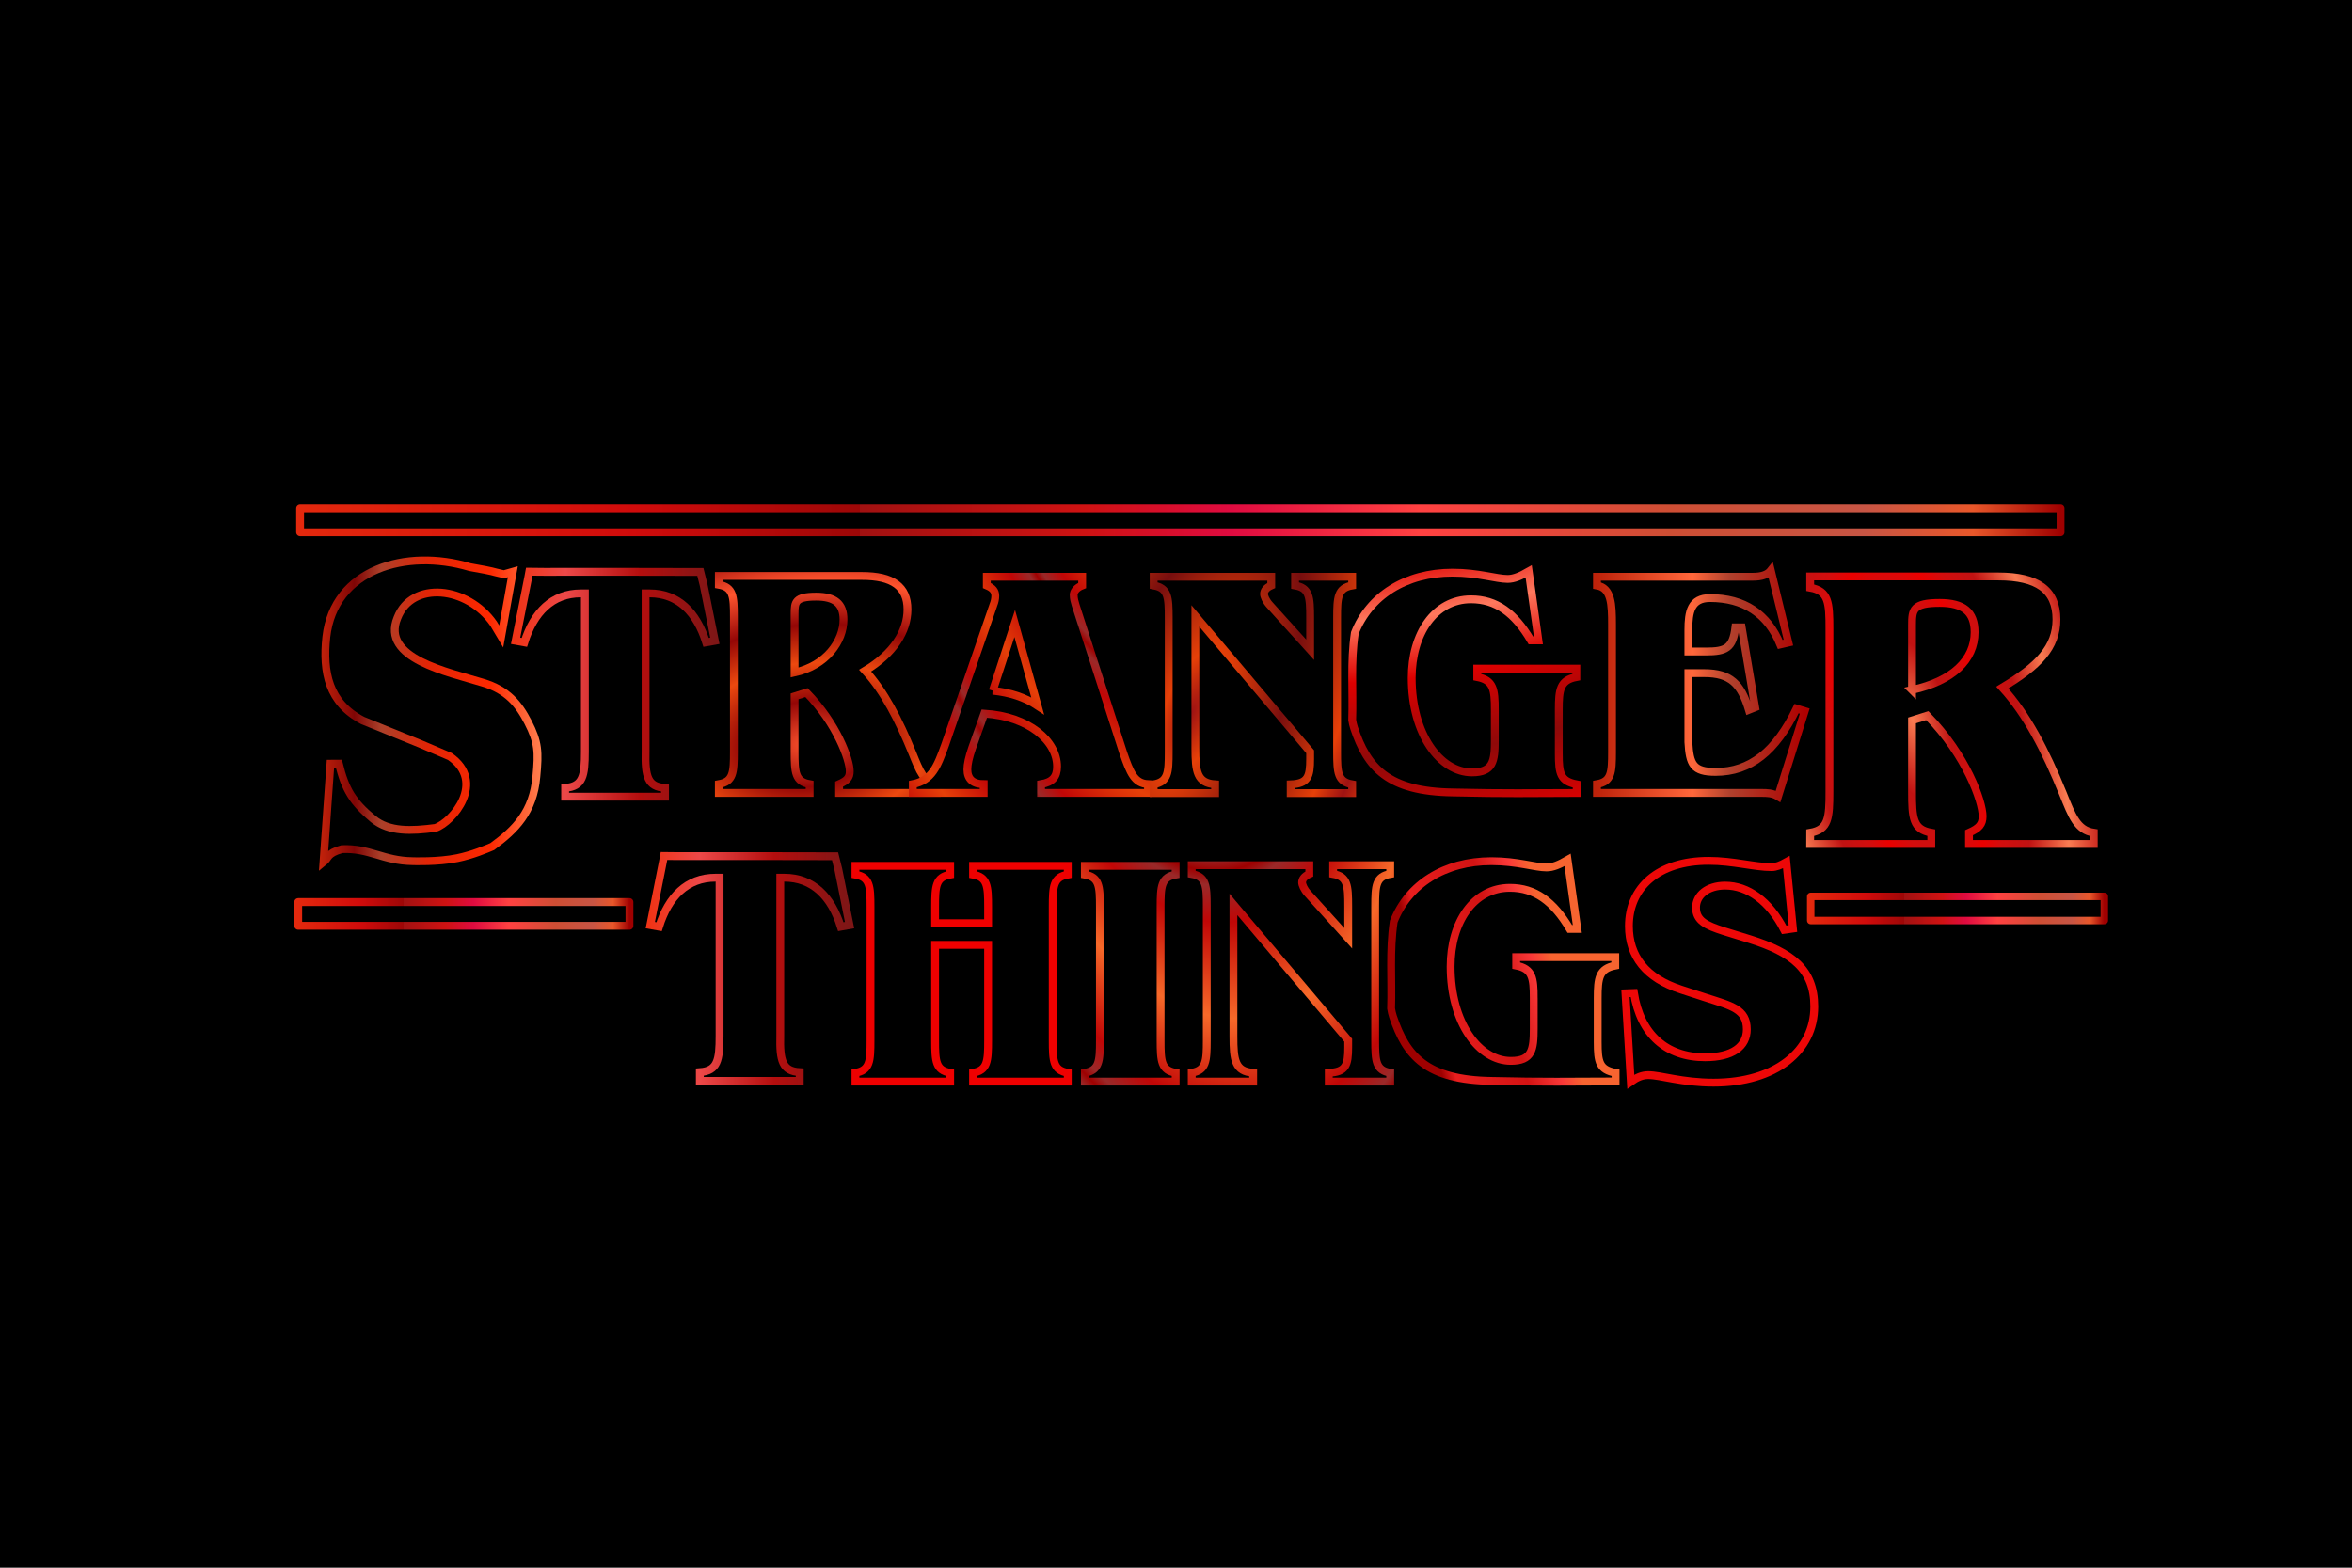 <svg xmlns="http://www.w3.org/2000/svg" id="titleSvg" viewBox="0 0 1200 800" xmlns:xlink="http://www.w3.org/1999/xlink"><defs id="defs105"><mask id="spotReveal"><ellipse id="ellipse2" cx="600" cy="380" fill="white" stroke="#d6d6d6" stroke-width="120" rx="600" ry="300"/></mask><linearGradient id="linear1" xlink:href="#linearGradient1605"><stop id="stop1003" offset="0" stop-color="#e3280d"/><stop id="stop1106" offset=".19" stop-color="#d00b0b"/><stop id="stop1300" offset=".318" stop-color="#9d0707"/><stop id="stop1558" offset=".318" stop-color="#a11111"/><stop id="stop1624" offset=".445" stop-color="#ce1212"/><stop id="stop1818" offset=".529" stop-color="#df0b40"/><stop id="stop1884" offset=".636" stop-color="#ff4141"/><stop id="stop2142" offset=".777" stop-color="#ce4e34"/><stop id="stop2208" offset=".888" stop-color="#c75544"/><stop id="stop2274" offset=".95" stop-color="#e8572a"/><stop id="stop1005" offset="1" stop-color="#9f0000"/></linearGradient><linearGradient id="linear2" x2="1" gradientUnits="objectBoundingBox"><stop id="stop9806" offset="0" stop-color="#e3280d"/><stop id="stop9808" offset="1" stop-color="#9f0000"/></linearGradient><linearGradient id="linear3"><stop id="stop20" offset="0" stop-color="#f03417"/><stop id="stop22" offset=".25" stop-color="#ec4848"/><stop id="stop24" offset=".621" stop-color="#b40e0e"/><stop id="stop26" offset="1" stop-color="#7e1616"/></linearGradient><linearGradient id="linear4" x2="1" gradientUnits="objectBoundingBox"><stop id="stop17" offset="0" stop-color="#bd220a"/><stop id="stop1852" offset=".46" stop-color="#ff673b"/><stop id="stop1982" offset=".64" stop-color="#b0412d"/><stop id="stop19" offset="1" stop-color="#af0000"/></linearGradient><linearGradient id="linear5" x2="1" gradientUnits="objectBoundingBox"><stop id="stop16982" offset="0" stop-color="#fbb494"/><stop id="stop16984" offset=".652" stop-color="#c10606"/><stop id="stop16986" offset=".904" stop-color="#992929"/><stop id="stop16988" offset="1" stop-color="#9f0000"/></linearGradient><linearGradient id="linear6" x2="1" gradientUnits="objectBoundingBox"><stop id="stop1646" offset="0" stop-color="#f76929"/><stop id="stop10941" offset=".652" stop-color="#c10606"/><stop id="stop12231" offset=".904" stop-color="#992929"/><stop id="stop1648" offset="1" stop-color="#9f0000"/></linearGradient><linearGradient id="linear7" x2="1" gradientUnits="objectBoundingBox"><stop id="stop19499" offset="0" stop-color="#f86d3d"/><stop id="stop19501" offset=".652" stop-color="#c10606"/><stop id="stop19503" offset="1" stop-color="#ff7373"/></linearGradient><linearGradient id="linear8" x2="1" gradientUnits="objectBoundingBox"><stop id="stop16331" offset="0" stop-color="#fa7878"/><stop id="stop16333" offset=".606" stop-color="#d10707"/><stop id="stop16337" offset="1" stop-color="#ff0c0c"/></linearGradient><linearGradient id="linear9" x2="1" gradientUnits="objectBoundingBox"><stop id="stop16860" offset="0" stop-color="#f72323"/><stop id="stop16862" offset=".5" stop-color="#c10606"/><stop id="stop16864" offset=".904" stop-color="#992929"/><stop id="stop16866" offset="1" stop-color="#9f0000"/></linearGradient><linearGradient id="linear10" x1="785.89" x2="719.036" y1="467.842" y2="484.328" gradientUnits="userSpaceOnUse" gradientTransform="scale(1.001,0.999)"><stop id="stop52" offset="0" stop-color="#f76430"/><stop id="stop54" offset=".147" stop-color="#f93838"/><stop id="stop16335" offset=".394" stop-color="#d31313"/><stop id="stop56" offset=".904" stop-color="#e91e1e"/><stop id="stop58" offset="1" stop-color="#9f0000"/></linearGradient><linearGradient id="linear11" x1="193.438" x2="328.359" y1="238.877" y2="238.877" xlink:href="#linearGradient3689" gradientTransform="scale(0.841,1.189)" gradientUnits="userSpaceOnUse"><stop id="stop61" offset="0" stop-color="#c5230b"/><stop id="stop65" offset=".16" stop-color="#800505"/><stop id="stop75" offset=".28" stop-color="#ab402a"/><stop id="stop77" offset=".486" stop-color="#e12506"/><stop id="stop2647" offset=".77" stop-color="#fd2800"/><stop id="stop81" offset="1" stop-color="#ff8050"/></linearGradient><radialGradient id="radial2" cx="1038.5" cy="213.52" r="76.168" gradientTransform="matrix(.02 1.167 -1.396 .024 1236.4 -1010)" gradientUnits="userSpaceOnUse" spreadMethod="repeat"><stop id="stop2096" stop-color="#a41313" stop-opacity=".965" offset="0"/><stop id="stop2098" stop-color="#ff3636" stop-opacity=".981" offset=".317"/><stop id="stop2100" stop-color="#780e0e" offset="1"/></radialGradient><radialGradient id="radial3" cx="599.01" cy="233.7" r="76.168" gradientTransform="matrix(.175 .985 -.43 .076 583.62 -389.03)" gradientUnits="userSpaceOnUse" spreadMethod="reflect"><stop id="stop32104" stop-color="#ff3c3c" offset="0"/><stop id="stop32242" stop-color="#601414" offset=".397"/><stop id="stop32106" stop-color="#a41313" offset="1"/></radialGradient><radialGradient id="radial4" cx="599.01" cy="233.7" r="76.168" gradientTransform="matrix(.175 .985 -.43 .076 583.62 -389.03)" gradientUnits="userSpaceOnUse" spreadMethod="reflect"><stop id="stop25" stop-color="#ff3c3c" offset="0"/><stop id="stop930" stop-color="#b20000" offset=".504"/><stop id="stop29" stop-color="#a41313" offset="1"/></radialGradient><radialGradient id="radial5" cx="599.01" cy="233.7" r="76.168" gradientTransform="matrix(.175 .985 -.43 .076 583.62 -389.03)" gradientUnits="userSpaceOnUse" spreadMethod="reflect"><stop id="stop888" stop-color="#ff3c3c" offset="0"/><stop id="stop890" stop-color="#b20000" offset=".504"/><stop id="stop892" stop-color="#a41313" offset="1"/></radialGradient><radialGradient id="radial6" cx="584.662" cy="132.79" r="76.168" gradientTransform="matrix(0.209,0.901,-1.398,0.325,788.926,-398.701)" gradientUnits="userSpaceOnUse" spreadMethod="reflect" fx="584.662" fy="132.79"><stop id="stop30" stop-color="#ff795e" offset="0"/><stop id="stop32" stop-color="#dd0000" offset=".434"/><stop id="stop34" stop-color="#8f0909" offset="1"/></radialGradient><radialGradient id="radial7" cx="1024.078" cy="679.563" r="76.168" gradientTransform="matrix(0.805,-0.094,0.062,0.538,-454.033,110.293)" gradientUnits="userSpaceOnUse" spreadMethod="reflect" fx="1024.078" fy="679.563" fr="0"><stop id="stop1369" stop-color="#ff542e" offset="0"/><stop id="stop7493" stop-color="#940606" offset=".529"/><stop id="stop1371" stop-color="#ed490f" offset="1"/></radialGradient><radialGradient id="radial8" cx="1119.217" cy="266.345" r="76.168" gradientTransform="matrix(0.459,-0.106,0.25,1.087,395.599,196.343)" gradientUnits="userSpaceOnUse" spreadMethod="reflect" fx="1119.217" fy="266.345"><stop id="stop53" stop-color="#f97c52" offset="0"/><stop id="stop55" stop-color="#c01212" offset=".496"/><stop id="stop2573" stop-color="#d40d0d" stop-opacity=".992" offset=".818"/><stop id="stop57" stop-color="#ea0000" offset="1"/></radialGradient><radialGradient id="radial10" cx="1255.604" cy="694.112" r="76.168" gradientUnits="userSpaceOnUse" gradientTransform="matrix(-0.003,-1.197,0.876,-0.002,-111.133,2013.45)" spreadMethod="reflect" fx="1246417.1" fy="171296.59"><stop id="stop19297" offset="0" stop-color="#fe744f"/><stop id="stop19299" offset=".562" stop-color="#c70000"/><stop id="stop19301" offset=".814" stop-color="#c70c0c"/><stop id="stop19303" offset="1" stop-color="#ef0000"/></radialGradient><radialGradient id="radial11" cx="599.01" cy="233.7" r="76.168" gradientUnits="userSpaceOnUse" gradientTransform="matrix(-0.004,1.214,-0.959,-0.003,814.303,-507.872)" spreadMethod="reflect" fx="599.01" fy="233.7"><stop id="stop118" stop-color="#ff3c3c" offset="0"/><stop id="stop83" stop-color="#b20000" offset=".504"/><stop id="stop85" stop-color="#cc0000" offset="1"/></radialGradient><radialGradient id="radial12" cx="599.01" cy="233.7" r="76.168" gradientUnits="userSpaceOnUse" gradientTransform="matrix(0.175,0.985,-0.43,0.076,583.62,-389.03)" spreadMethod="reflect"><stop id="stop88" offset="0" stop-color="#f76929"/><stop id="stop90" offset=".652" stop-color="#c10606"/><stop id="stop92" offset=".904" stop-color="#992929"/><stop id="stop94" offset="1" stop-color="#9f0000"/></radialGradient><radialGradient id="radial13" cx="599.01" cy="233.7" r="76.168" gradientUnits="userSpaceOnUse" gradientTransform="matrix(0.175,0.985,-0.43,0.076,583.62,-389.03)" spreadMethod="reflect"><stop id="stop108" offset="0" stop-color="#f76929"/><stop id="stop110" offset=".652" stop-color="#c10606"/><stop id="stop112" offset=".904" stop-color="#992929"/><stop id="stop114" offset="1" stop-color="#9f0000"/></radialGradient><radialGradient id="radial14" cx="1056.209" cy="436.324" r="76.168" gradientUnits="userSpaceOnUse" gradientTransform="matrix(1.209,0.29,-0.262,1.09,-303.787,-282.918)" fx="1246217.8" fy="171038.8" spreadMethod="reflect"><stop id="stop117" offset="0" stop-color="#e64008"/><stop id="stop119" offset=".182" stop-color="#e64008"/><stop id="stop121" offset=".436" stop-color="#ad0808"/><stop id="stop123" offset="1" stop-color="#ed0707"/></radialGradient><radialGradient id="radial15" cx="1167.47" cy="467.231" r="76.168" gradientTransform="matrix(0.533,0.209,-0.51,1.3,224.049,-487.87)" gradientUnits="userSpaceOnUse" spreadMethod="reflect" xlink:href="#radialGradient3093" fx="1167.47" fy="467.231"><stop id="stop138" stop-color="#a41313" stop-opacity=".965" offset="0"/><stop id="stop140" stop-color="#e64008" offset=".317"/><stop id="stop142" stop-color="#780e0e" offset="1"/></radialGradient><radialGradient id="radial16" cx="653.407" cy="323.265" r="76.168" gradientUnits="userSpaceOnUse" gradientTransform="matrix(0.495,0.876,-0.38,0.215,358.295,-362.992)" spreadMethod="reflect" fx="653.407" fy="323.265"><stop id="stop130" offset="0" stop-color="#e64008"/><stop id="stop132" offset=".652" stop-color="#c10606"/><stop id="stop134" offset=".904" stop-color="#992929"/><stop id="stop136" offset="1" stop-color="#9f0000"/></radialGradient></defs><rect id="bg" width="1200" height="800"/><g id="title"><rect id="top-box" width="898.19" height="12.222" x="153.11" y="259.4" fill="none" stroke="url(#linear1)" stroke-width="4" class="box" stroke-linecap="round" stroke-linejoin="round"/><rect id="bottom-left-box" width="169" height="12.114" x="152.15" y="460.32" fill="none" stroke="url(#linear1)" stroke-width="4" class="box" stroke-linecap="round" stroke-linejoin="round"/><rect id="bottom-right-box" width="149.8" height="12.317" x="923.83" y="457.42" fill="none" stroke="url(#linear1)" stroke-width="3.797" class="box" stroke-linecap="round" stroke-linejoin="round"/><path id="word1-s" fill="none" stroke="url(#linear11)" stroke-width="4" d="M168.6 389.73l-3.558 50.234c2.807-2.22 1.657-4.497 9.423-6.643 13.99-.61 21.083 5.95 36.038 6.14 0 0 12.947.49 22.858-1.57 7.75-1.6 14.9-4.66 17.78-5.88 11.87-8.653 20.89-17.653 22.51-35.663 1.19-12.65 1.05-17.52-4.25-27.82-4.71-9.12-10.41-16.446-23.242-20.213-17.3-5.346-51.99-12.242-43.4-32.99 7.4-19.135 35.826-16.225 49.09 2.977l3.87 6.49 5.93-33.04-4.566 1.287c-8.216-1.794-2.46-.98-17.384-3.652-32.46-9.712-69.308 1.014-73.208 35.704-1.923 17.922 1.195 33.526 18.542 42.58l29.063 11.786 15.45 6.587c18.583 12.844 1.6 33.376-7.38 36.44-12.136 1.586-23.64 2.14-31.72-4.52-10.454-8.627-14.276-15.035-17.57-28.26z"/><path id="word1-t" stroke="url(#linear3)" stroke-width="4" d="M288.34 406.53h50.96v-4.48c-8.8-.48-10.237-5.764-9.92-18.56v-80.68h2.08c14.56 0 24 9.64 28.8 25l4.48-.8-5.712-28.35-1.693-6.797c-26.363-.112-52.492-.053-79.715-.053-2.502 0-4.204-.004-7.57-.066l-.437 2.362-6.553 32.904 4.48.8c4.8-15.36 14.24-25 28.8-25h2.08v80.68c0 12.32-.96 17.92-10.08 18.56z"/><path id="word1-r1" stroke="url(#radial7)" stroke-width="4" d="M366.76 404.63h46.32v-4.48c-7.36-1.28-7.68-5.92-7.68-16.48v-28.32l6.08-1.92c15.52 15.84 22.08 34.24 22.08 40.16 0 3.2-1.44 4.8-5.44 6.56v4.48h49.76v-4.48c-6.56-.96-8.64-6.56-12.32-15.68-7.04-17.28-14.4-31.52-24.16-42.24 14.4-8.64 21.6-20 21.6-31.2 0-11.84-7.68-17.12-23.2-17.12h-73.04v4.48c7.36 1.28 7.68 5.92 7.68 16.48v68.8c0 10.56-.32 15.2-7.68 16.48zm38.64-61.44v-29.92c0-6.08.32-8.8 11.04-8.8 9.44 0 13.92 3.52 13.92 11.68 0 11.04-8.8 23.52-24.96 27.04z"/><path id="word1-a" stroke="url(#radial16)" stroke-width="4" d="M506.84 308.71l-24.64 71.44c-4 11.04-6.72 18.08-16.48 20v4.48h36.16v-4.48c-5.44 0-8.32-2.56-8.32-7.52 0-2.56.8-6.24 2.4-10.88l6.24-17.6c22.88 1.44 37.12 14.08 37.12 27.04 0 5.28-2.4 8-8.16 8.96v4.48h54.56v-4.48c-6.88-.32-9.12-5.76-12.64-16l-24.32-75.44c-.48-1.6-.96-3.2-.96-5.12 0-1.76 1.44-3.68 4.32-4.8v-4.48h-48.64v4.48c3.04 1.28 4.32 2.88 4.32 5.28 0 1.44-.32 3.04-.96 4.64zm-.32 43.76l11.2-34.32 11.68 42c-6.56-4.32-13.92-6.72-22.88-7.68z"/><path id="word1-n" stroke="url(#radial15)" stroke-width="4" d="M596.28 315.27v68.5c0 10.56-.32 15.2-7.68 16.48v4.48h31.36v-4.48c-9.28-.64-10.08-6.56-10.08-18.56v-67.38l58.56 69.3v3.68c0 8.96-1.12 12.64-9.92 12.96v4.48h31.36v-4.48c-7.36-1.28-7.68-5.92-7.68-16.48v-68.5c0-10.56.32-15.2 7.68-16.48v-4.48h-29.12v4.48c7.36 1.28 7.68 5.92 7.68 16.48v16.32l-20.64-22.88c-1.92-2.08-2.88-4.48-2.88-5.6 0-1.6 1.12-3.2 3.68-4.32v-4.48h-60v4.48c7.36 1.28 7.68 5.92 7.68 16.48z"/><path id="word1-g" fill="none" stroke="url(#radial6)" stroke-width="4" d="M762.66 362.15v15.52c0 10.72-.8 16.48-11.68 16.48-16.16 0-30.72-19.36-30.72-48.16 0-22.56 11.68-40.16 30.24-40.16 12.8 0 22.24 6.88 30.56 20.96h3.84l-4.96-35.2c-4.16 2.4-7.52 3.84-10.72 3.84-5.92 0-14.88-3.2-28.16-3.2-23.964 0-42.424 11.87-49.823 30.81-2.227 14.867-.86 29.565-1.34 44.36.22 1.398.528 2.8.958 4.086 6.746 20.175 17.09 32.45 50.53 32.898 25.9.61 40.803.356 63.042.27v-4.4c-8.32-1.6-9.127-5.464-9.127-15.704v-22.4c0-10.24.64-15.04 8.96-16.64v-4.32H753.7v4.32c8.32 1.6 8.96 6.4 8.96 16.64z"/><path id="word1-e" stroke="url(#linear4)" stroke-width="4" d="M814.78 404.63h83.92c2.88 0 5.6 0 8.48 1.76l13.6-43.52-4.16-1.28c-10.56 21.92-23.68 32.32-41.28 32.32-11.52 0-13.276-3.858-13.92-15.2v-35.2h8.16c13.28 0 18.72 5.44 22.72 18.72l3.2-1.28-6.88-40.8h-3.2c-1.28 10.72-4.96 12.32-15.04 12.32h-8.96v-11.04c0-9.12 1.28-16.24 11.04-16.24 17.28 0 29.44 8 35.84 23.68l4.16-.96-8.96-36.8c-1.76 2.24-4.8 3.2-9.12 3.2h-79.6v4.48c7.36 1.28 7.68 9.52 7.68 20.08v64.8c0 10.56-.32 15.2-7.68 16.48z"/><path id="word1-r2" stroke="url(#radial8)" stroke-width="4" d="M923.54 430.67h61.805v-5.73c-9.414-1.637-9.824-7.573-9.824-21.08v-36.223l7.78-2.456c19.85 20.27 28.24 43.8 28.24 51.37 0 4.1-1.84 6.14-6.95 8.39v5.73h63.65v-5.73c-8.392-1.22-11.05-8.39-15.76-20.05-9-22.1-18.42-40.31-30.9-54.03 18.42-11.05 27.628-20.46 27.628-34.79 0-15.14-9.822-21.9-29.675-21.9h-95.98v5.73c9.414 1.64 9.823 7.58 9.823 21.08v82.89c0 13.51-.41 19.445-9.822 21.08zm51.982-78.587V318.93c0-7.778.41-11.257 14.12-11.257 12.076 0 17.805 4.502 17.805 14.94 0 14.12-11.255 24.968-31.925 29.47z"/><path id="word2-t" fill="#000000" stroke="url(#linear3)" stroke-width="4" d="M357.06 551.61h50.96v-4.48c-8.8-.48-10.237-5.764-9.92-18.56v-80.68h2.08c14.56 0 24 9.64 28.8 25l4.48-.8-5.712-28.35-1.693-6.797c-26.363-.112-52.492-.053-79.715-.053-2.502 0-4.204-.004-7.57-.066l-.437 2.362-6.553 32.904 4.48.8c4.8-15.36 14.24-25 28.8-25h2.08v80.68c0 12.32-.96 17.92-10.08 18.56z"/><path id="word2-h" stroke="url(#radial10)" stroke-width="4" d="M477.1 482.15h27.04v48.84c0 10.56-.32 15.2-7.68 16.48v4.48h48.32v-4.48c-7.36-1.28-7.68-5.92-7.68-16.48v-68.2c0-10.56.32-15.2 7.68-16.48v-4.48h-48.32v4.48c7.36 1.28 7.68 5.92 7.68 16.48v8.32H477.1v-8.32c0-10.56.32-15.2 7.68-16.48v-4.48h-48.32v4.48c7.36 1.28 7.68 5.92 7.68 16.48v68.2c0 10.56-.32 15.2-7.68 16.48v4.48h48.32v-4.48c-7.36-1.28-7.68-5.92-7.68-16.48z"/><path id="word2-i" stroke="url(#radial12)" stroke-width="4" d="M553.5 551.95h46.32v-4.48c-7.36-1.28-7.68-5.92-7.68-16.48v-68.2c0-10.56.32-15.2 7.68-16.48v-4.48H553.5v4.48c7.36 1.28 7.68 5.92 7.68 16.48v68.2c0 10.56-.32 15.2-7.68 16.48z"/><path id="word2-n" stroke="url(#radial13)" stroke-width="4" d="M615.7 462.48v68.5c0 10.56-.32 15.2-7.68 16.48v4.48h31.36v-4.48c-9.28-.64-10.08-6.56-10.08-18.56v-67.38l58.56 69.3v3.68c0 8.96-1.12 12.64-9.92 12.96v4.48h31.36v-4.48c-7.36-1.28-7.68-5.92-7.68-16.48v-68.5c0-10.56.32-15.2 7.68-16.48v-4.48h-29.12V446c7.36 1.28 7.68 5.92 7.68 16.48v16.32l-20.64-22.88c-1.92-2.08-2.88-4.48-2.88-5.6 0-1.6 1.12-3.2 3.68-4.32v-4.48h-60V446c7.36 1.28 7.68 5.92 7.68 16.48z"/><path id="word2-g" stroke="url(#linear10)" stroke-width="4" d="M782.51 509.38v15.52c0 10.72-.8 16.48-11.68 16.48-16.16 0-30.72-19.36-30.72-48.16 0-22.56 11.68-40.16 30.24-40.16 12.8 0 22.24 6.88 30.56 20.96h3.84l-4.96-35.2c-4.16 2.4-7.52 3.84-10.72 3.84-5.92 0-14.88-3.2-28.16-3.2-23.964 0-42.424 11.87-49.823 30.81-2.227 14.867-.86 29.565-1.34 44.36.22 1.398.528 2.8.958 4.086 6.746 20.175 17.09 32.45 50.53 32.898 25.9.61 40.803.356 63.042.27v-4.4c-8.32-1.6-9.127-5.464-9.127-15.704v-22.4c0-10.24.64-15.04 8.96-16.64v-4.32h-50.56v4.32c8.32 1.6 8.96 6.4 8.96 16.64z"/><path id="word2-s" stroke="url(#radial14)" stroke-width="4" d="M892.84 479.29l-13.44-4.16c-8.96-2.88-14.08-5.28-14.08-12 0-6.24 5.76-11.2 14.88-11.2 11.52 0 22.56 7.84 30.08 22.56l4.48-.64-3.36-33.92c-2.88 1.6-5.28 2.56-7.52 2.56-8.8 0-19.52-3.2-32.16-3.2-25.92 0-40.64 13.76-40.64 33.28 0 15.52 8.8 26.64 26.56 32.4l12.8 4.16c12.8 4.16 20.8 5.76 20.8 16.16 0 8.8-7.36 14.24-21.28 14.24-19.84 0-32.96-11.68-36.32-32.8l-4.32.16 2.72 45.12c3.2-2.24 5.76-3.36 8.96-3.36 6.24 0 17.12 3.84 33.28 3.84 31.68 0 51.36-16.16 51.36-38.88 0-19.04-11.52-27.6-32.8-34.32z"/></g></svg>